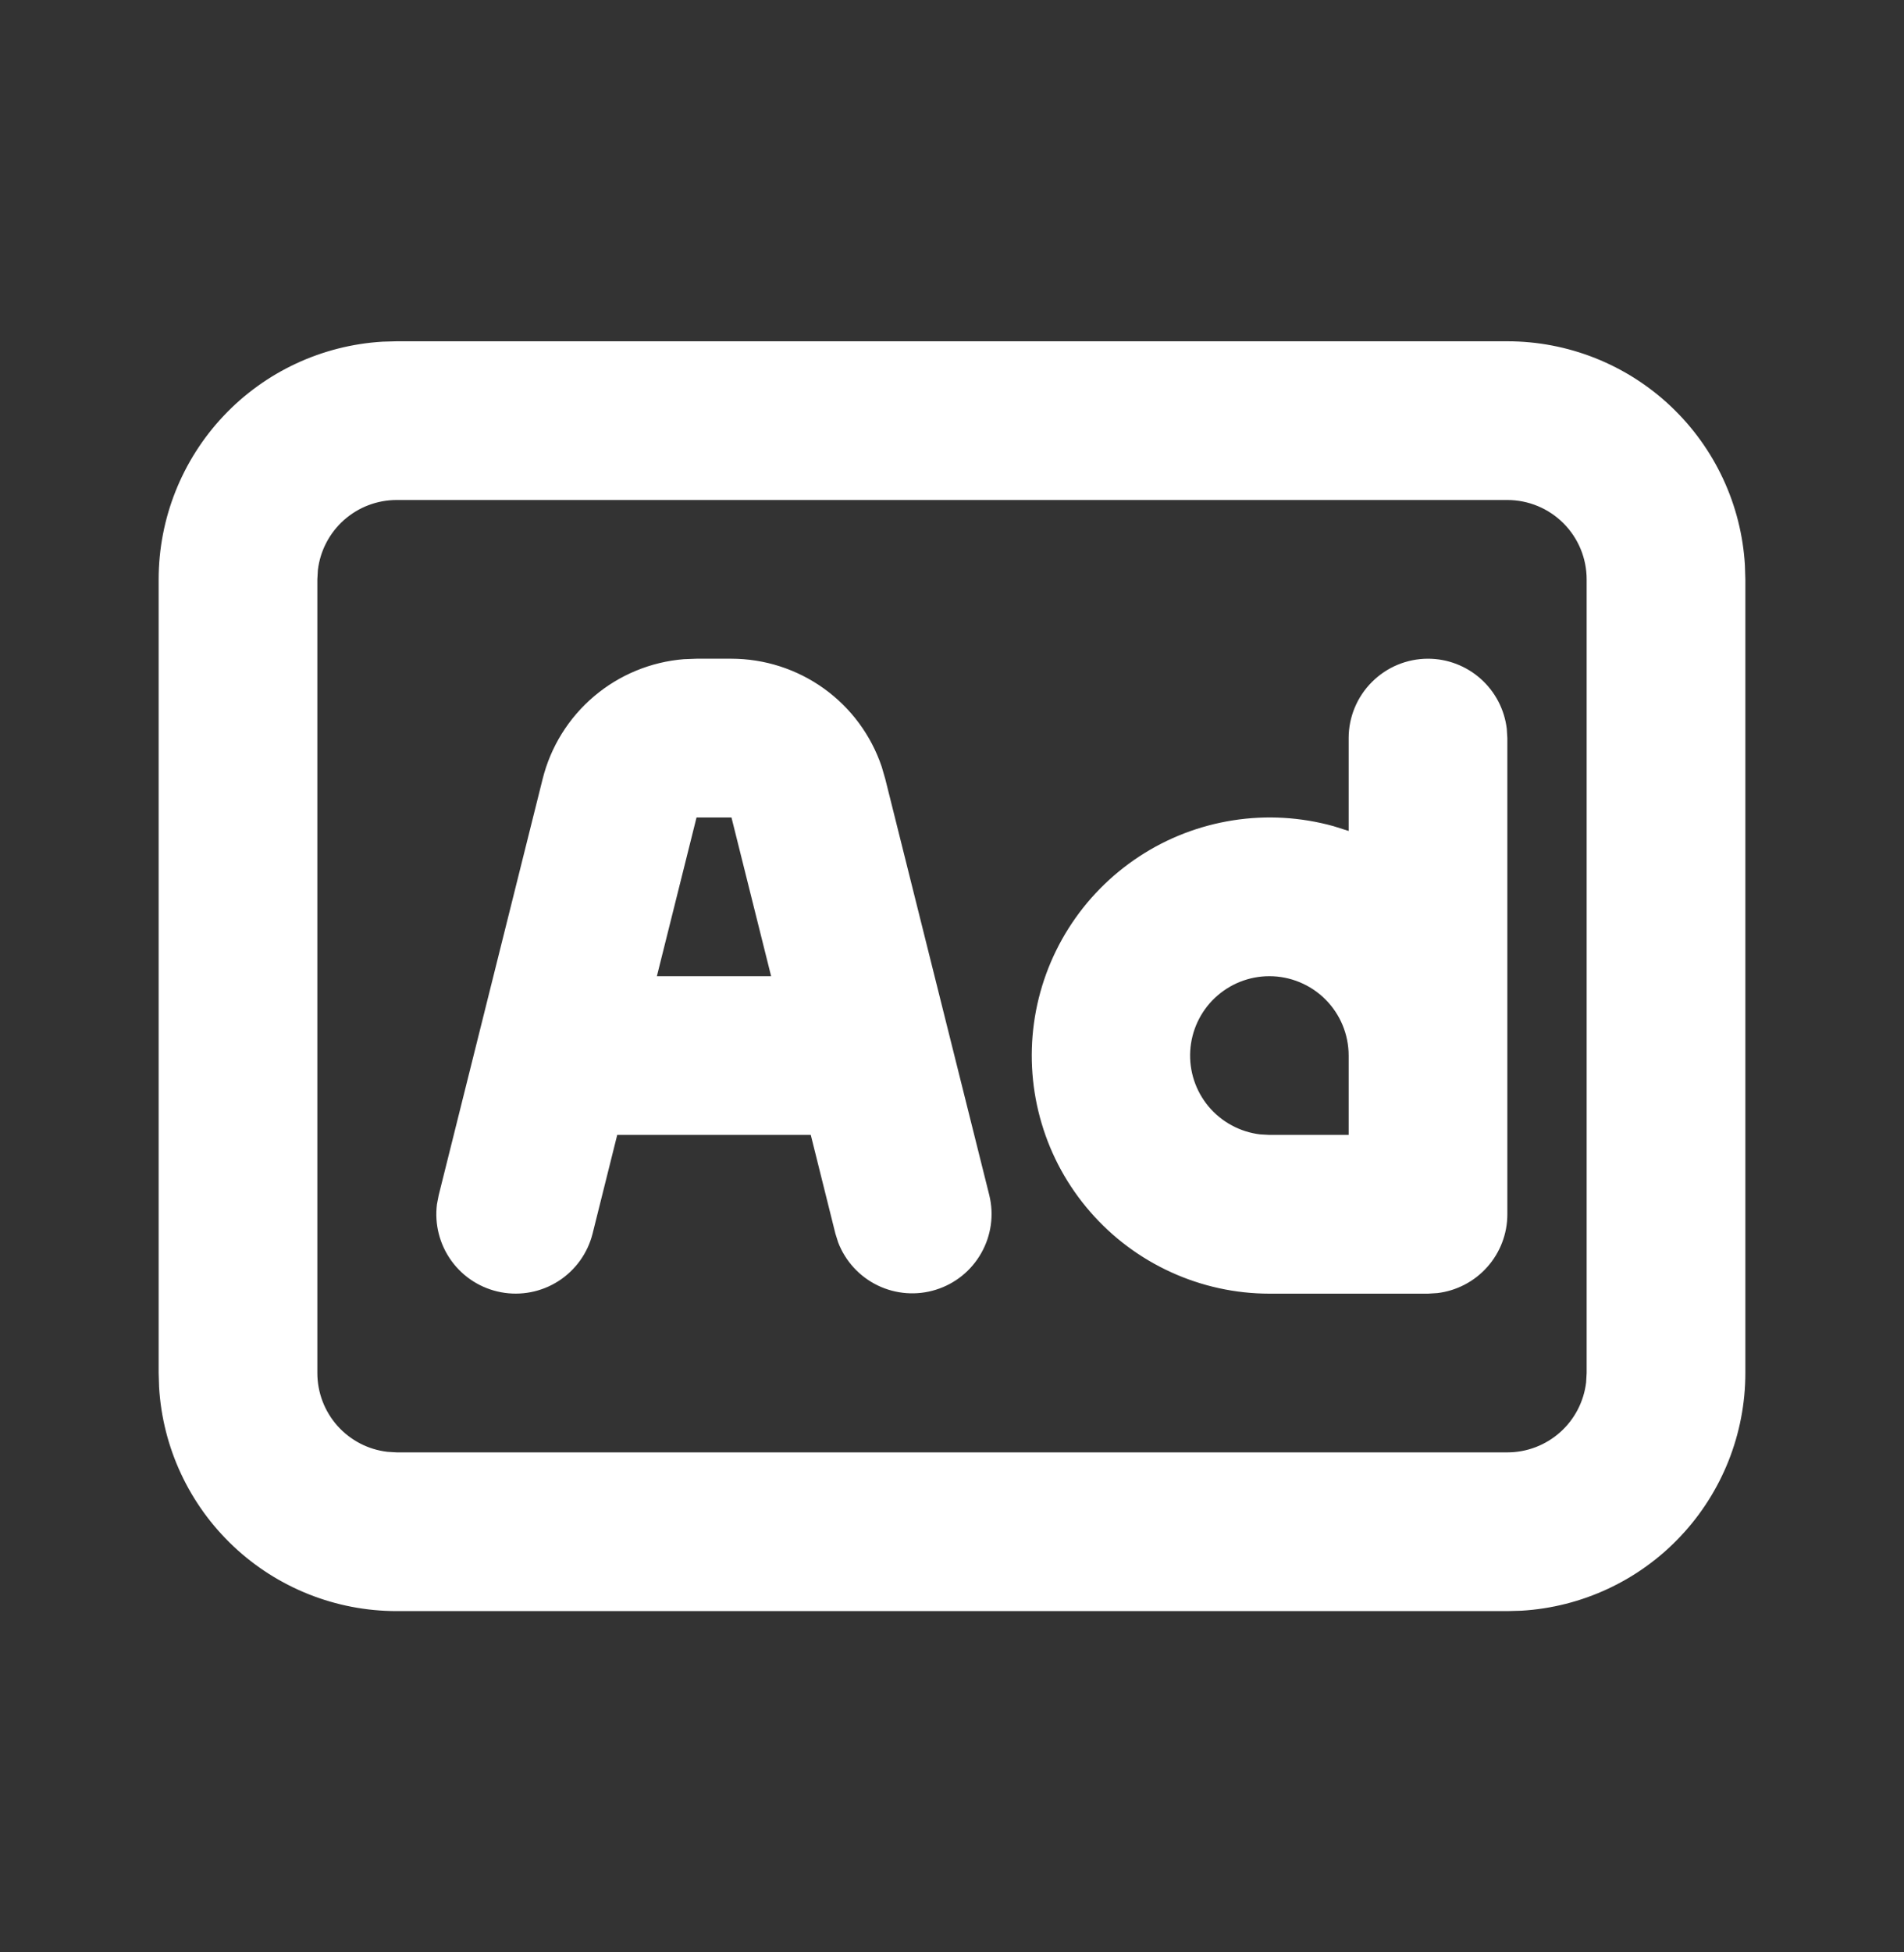 <svg width="40" height="41" viewBox="0 0 40 41" fill="none" xmlns="http://www.w3.org/2000/svg">
<rect x="0" y="0" width="40" height="41" fill="#333333" stroke="none"/>
<g clip-path="url(#clip0_4152_1514)">
<path fill-rule="evenodd" clip-rule="evenodd" d="M31.667 7.167C32.942 7.167 34.169 7.654 35.097 8.529C36.025 9.404 36.584 10.6 36.658 11.873L36.667 12.167V28.833C36.667 30.109 36.179 31.336 35.304 32.264C34.43 33.192 33.233 33.75 31.96 33.825L31.667 33.833H8.333C7.058 33.833 5.831 33.346 4.903 32.471C3.975 31.596 3.416 30.4 3.342 29.127L3.333 28.833V12.167C3.333 10.891 3.821 9.664 4.695 8.736C5.57 7.808 6.767 7.25 8.04 7.175L8.333 7.167H31.667ZM31.667 10.5H8.333C7.925 10.5 7.531 10.65 7.226 10.921C6.921 11.193 6.726 11.566 6.678 11.972L6.667 12.167V28.833C6.667 29.242 6.817 29.636 7.088 29.941C7.359 30.246 7.733 30.441 8.138 30.488L8.333 30.5H31.667C32.075 30.5 32.469 30.35 32.774 30.079C33.079 29.808 33.274 29.434 33.322 29.028L33.333 28.833V12.167C33.333 11.725 33.158 11.301 32.845 10.988C32.533 10.676 32.109 10.5 31.667 10.5ZM15.367 13.833C16.064 13.834 16.743 14.053 17.309 14.459C17.876 14.866 18.3 15.44 18.523 16.1L18.598 16.358L20.783 25.097C20.884 25.508 20.825 25.943 20.616 26.312C20.408 26.682 20.067 26.958 19.662 27.084C19.258 27.211 18.82 27.178 18.439 26.994C18.057 26.809 17.76 26.486 17.608 26.09L17.55 25.905L17.033 23.833H12.967L12.45 25.903C12.347 26.316 12.09 26.673 11.732 26.903C11.374 27.132 10.942 27.216 10.524 27.137C10.106 27.058 9.734 26.823 9.485 26.479C9.235 26.135 9.126 25.708 9.18 25.287L9.217 25.097L11.4 16.358C11.569 15.681 11.946 15.075 12.479 14.623C13.011 14.172 13.671 13.899 14.367 13.843L14.633 13.833H15.367ZM30 13.833C30.408 13.833 30.802 13.983 31.107 14.255C31.412 14.526 31.607 14.9 31.655 15.305L31.667 15.5V25.5C31.667 25.908 31.517 26.302 31.245 26.607C30.974 26.912 30.6 27.107 30.195 27.155L30 27.167H26.667C25.953 27.166 25.248 27.012 24.599 26.715C23.95 26.419 23.372 25.988 22.904 25.449C22.435 24.911 22.087 24.279 21.884 23.595C21.68 22.912 21.625 22.192 21.722 21.485C21.819 20.779 22.066 20.101 22.447 19.498C22.828 18.894 23.334 18.38 23.93 17.988C24.526 17.596 25.199 17.337 25.904 17.227C26.609 17.116 27.329 17.159 28.017 17.35L28.333 17.45V15.5C28.333 15.058 28.509 14.634 28.822 14.322C29.134 14.009 29.558 13.833 30 13.833ZM26.667 20.5C26.242 20.5 25.833 20.663 25.524 20.955C25.215 21.246 25.03 21.645 25.005 22.069C24.98 22.493 25.118 22.911 25.39 23.236C25.663 23.562 26.05 23.771 26.472 23.822L26.667 23.833H28.333V22.167C28.333 21.725 28.158 21.301 27.845 20.988C27.533 20.676 27.109 20.5 26.667 20.5ZM15.367 17.167H14.633L13.8 20.5H16.2L15.367 17.167Z" fill="white"/>
</g>
<defs>
<clipPath id="clip0_4152_1514">
<rect width="40" height="40" fill="white" transform="translate(0 0.5)"/>
</clipPath>
</defs>
</svg>
